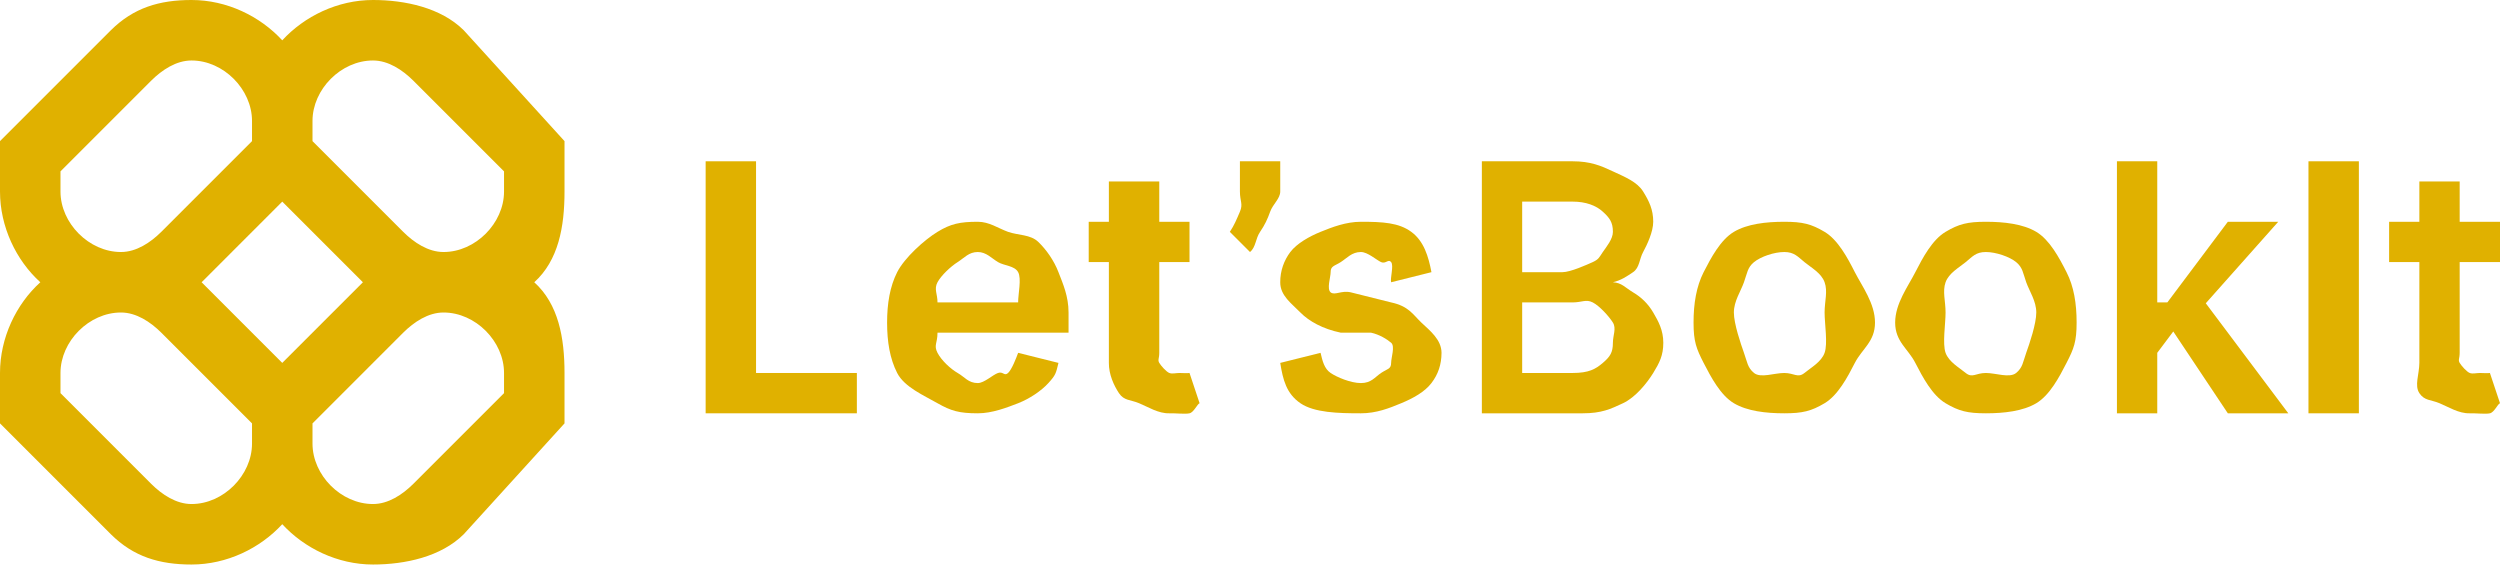<svg width="248" height="56" viewBox="0 0 248 56" fill="none" xmlns="http://www.w3.org/2000/svg">
<path fill-rule="evenodd" clip-rule="evenodd" d="M19 0C15.816 0 13.252 0.766 11 3L0 14V19C0 22.486 1.594 25.822 4 28C1.594 30.178 0 33.514 0 37V42L11 53C13.252 55.234 15.816 56 19 56C22.514 56 25.804 54.386 28 52C30.196 54.386 33.486 56 37 56C40.184 56 43.748 55.234 46 53L56 42V37C56 33.514 55.406 30.178 53 28C55.406 25.822 56 22.486 56 19V14L46 3C43.748 0.766 40.184 0 37 0C33.486 0 30.196 1.614 28 4C25.804 1.614 22.514 0 19 0ZM36 28C35.865 27.878 36.13 28.129 36 28L28 20L20 28C19.87 28.129 20.135 27.878 20 28C19.87 27.871 20.135 28.122 20 28L28 36L36 28C36.13 27.871 35.865 28.122 36 28ZM31 42V44C31 47.142 33.833 50 37 50C38.521 50 39.925 49.067 41 48L50 39V37C50 33.858 47.167 31 44 31C42.479 31 41.075 31.933 40 33L31 42ZM25 42L16 33C14.925 31.933 13.521 31 12 31C8.833 31 6 33.858 6 37V39L15 48C16.075 49.067 17.479 50 19 50C22.167 50 25 47.142 25 44V42ZM25 12V14L16 23C14.925 24.067 13.521 25 12 25C8.833 25 6 22.142 6 19V17L15 8C16.075 6.933 17.479 6 19 6C22.167 6 25 8.858 25 12ZM40 23L31 14V12C31 8.858 33.833 6 37 6C38.521 6 39.925 6.933 41 8L50 17V19C50 22.142 47.167 25 44 25C42.479 25 41.075 24.067 40 23Z" fill="#E0B100"/>
<path d="M70 41V16H75V37H85V41H70Z" fill="#E0B100"/>
<path d="M97 41C95.148 41 94.347 40.764 93 40C91.661 39.228 89.722 38.408 89 37C88.278 35.584 88 33.917 88 32C88 30.115 88.278 28.424 89 27C89.73 25.568 91.693 23.796 93 23C94.307 22.197 95.236 22 97 22C98.139 22 98.99 22.634 100 23C101.018 23.358 102.222 23.244 103 24C103.786 24.756 104.551 25.831 105 27C105.449 28.161 106 29.393 106 31V33H90V30H101C100.992 29.173 101.353 27.644 101 27C100.647 26.348 99.633 26.374 99 26C98.374 25.626 97.834 25 97 25C96.11 25 95.674 25.57 95 26C94.326 26.422 93.377 27.308 93 28C92.631 28.684 93.008 29.181 93 30V33C93 34.066 92.607 34.236 93 35C93.393 35.756 94.294 36.594 95 37C95.706 37.398 96.054 38 97 38C97.633 38 98.487 37.175 99 37C99.513 36.817 99.623 37.35 100 37C100.377 36.65 100.808 35.517 101 35L105 36C104.743 37.066 104.722 37.205 104 38C103.286 38.788 102.115 39.562 101 40C99.885 40.429 98.435 41 97 41Z" fill="#E0B100"/>
<path d="M118 22V26H108V22H118ZM110 18H115V35C115 35.581 114.824 35.69 115 36C115.184 36.302 115.703 36.889 116 37C116.297 37.111 116.639 37 117 37C117.273 37 117.775 37.04 118 37C117.88 37.032 118.233 36.96 118 37L119 40C118.767 40.08 118.433 40.904 118 41C117.575 41.096 116.617 40.984 116 41C114.909 41.032 113.874 40.358 113 40C112.126 39.634 111.513 39.764 111 39C110.495 38.236 109.992 37.145 110 36V18Z" fill="#E0B100"/>
<path d="M127 16V19C127 19.7 126.273 20.244 126 21C125.735 21.748 125.465 22.316 125 23C124.535 23.676 124.593 24.515 124 25L122 23C122.441 22.34 122.671 21.764 123 21C123.329 20.228 123 19.971 123 19V16H127Z" fill="#E0B100"/>
<path d="M142 27L138 28C137.888 27.602 138.281 26.35 138 26C137.727 25.65 137.465 26.215 137 26C136.535 25.785 135.674 25 135 25C134.094 25 133.617 25.61 133 26C132.391 26.39 131.992 26.38 132 27C131.992 27.533 131.599 28.666 132 29C132.409 29.334 133.062 28.785 134 29L138 30C139.748 30.374 140.15 31.189 141 32C141.858 32.811 142.992 33.688 143 35C142.992 36.153 142.674 37.117 142 38C141.334 38.875 140.187 39.507 139 40C137.813 40.493 136.54 41 135 41C132.739 41 130.379 40.939 129 40C127.621 39.053 127.265 37.686 127 36L131 35C131.192 35.827 131.375 36.578 132 37C132.625 37.422 133.998 38 135 38C136.034 38 136.375 37.422 137 37C137.633 36.578 138 36.62 138 36C138 35.475 138.409 34.342 138 34C137.599 33.658 136.85 33.183 136 33H133C131.228 32.634 129.85 31.867 129 31C128.15 30.125 126.992 29.336 127 28C126.992 26.87 127.375 25.827 128 25C128.633 24.165 129.877 23.453 131 23C132.131 22.539 133.525 22 135 22C137.165 22 138.757 22.085 140 23C141.251 23.915 141.703 25.441 142 27Z" fill="#E0B100"/>
<path d="M147 41V16H156C157.78 16 158.821 16.443 160 17C161.187 17.549 162.415 18.046 163 19C163.593 19.954 164 20.791 164 22C164 22.994 163.385 24.292 163 25C162.615 25.7 162.65 26.562 162 27C161.35 27.438 160.802 27.809 160 28C160.874 28.048 161.198 28.515 162 29C162.81 29.477 163.487 30.125 164 31C164.513 31.875 165 32.759 165 34C165 35.265 164.617 35.99 164 37C163.383 38.002 162.243 39.419 161 40C159.757 40.581 158.884 41 157 41H147ZM151 37H156C157.62 37 158.286 36.612 159 36C159.722 35.38 160 34.971 160 34C160 33.276 160.361 32.581 160 32C159.639 31.411 158.666 30.334 158 30C157.334 29.658 156.922 30 156 30H151V37ZM151 27H155C155.77 27 157.383 26.278 158 26C158.617 25.714 158.647 25.517 159 25C159.361 24.475 160 23.716 160 23C160 22.053 159.674 21.613 159 21C158.334 20.387 157.315 20 156 20H151V27Z" fill="#E0B100"/>
<path d="M177 41C175.196 41 173.323 40.788 172 40C170.677 39.212 169.73 37.416 169 36C168.278 34.584 168 33.893 168 32C168 30.107 168.278 28.424 169 27C169.73 25.576 170.677 23.788 172 23C173.323 22.212 175.196 22 177 22C178.804 22 179.677 22.212 181 23C182.323 23.788 183.278 25.576 184 27C184.73 28.424 186 30.107 186 32C186 33.893 184.73 34.584 184 36C183.278 37.416 182.323 39.212 181 40C179.677 40.788 178.804 41 177 41ZM177 37C177.978 37 178.342 37.533 179 37C179.658 36.459 180.679 35.907 181 35C181.329 34.093 181 32.114 181 31C181 29.878 181.329 28.907 181 28C180.679 27.085 179.658 26.541 179 26C178.342 25.459 177.978 25 177 25C175.998 25 174.666 25.459 174 26C173.342 26.541 173.329 27.085 173 28C172.679 28.907 172 29.878 172 31C172 32.114 172.679 34.093 173 35C173.329 35.907 173.342 36.459 174 37C174.666 37.533 175.998 37 177 37Z" fill="#E0B100"/>
<path d="M197 41C195.196 41 194.323 40.788 193 40C191.677 39.212 190.73 37.416 190 36C189.278 34.584 188 33.893 188 32C188 30.107 189.278 28.424 190 27C190.73 25.576 191.677 23.788 193 23C194.323 22.212 195.196 22 197 22C198.804 22 200.677 22.212 202 23C203.323 23.788 204.278 25.576 205 27C205.73 28.424 206 30.107 206 32C206 33.893 205.73 34.584 205 36C204.278 37.416 203.323 39.212 202 40C200.677 40.788 198.804 41 197 41ZM197 37C197.978 37 199.342 37.533 200 37C200.658 36.459 200.679 35.907 201 35C201.329 34.093 202 32.114 202 31C202 29.878 201.329 28.907 201 28C200.679 27.085 200.658 26.541 200 26C199.342 25.459 197.978 25 197 25C195.998 25 195.666 25.459 195 26C194.342 26.541 193.329 27.085 193 28C192.679 28.907 193 29.878 193 31C193 32.114 192.679 34.093 193 35C193.329 35.907 194.342 36.459 195 37C195.666 37.533 195.998 37 197 37Z" fill="#E0B100"/>
<path d="M214 35V30H215L221 22H226L218 31H217L214 35ZM210 41V16H214V41H210ZM221 41L215 32L218 29L227 41H221Z" fill="#E0B100"/>
<path d="M234 16V41H229V16H234Z" fill="#E0B100"/>
<path d="M248 22V26H237V22H248ZM240 18H244V35C244 35.581 243.824 35.69 244 36C244.184 36.302 244.703 36.889 245 37C245.297 37.111 245.639 37 246 37C246.273 37 246.775 37.04 247 37C246.88 37.032 247.233 36.96 247 37L248 40C247.767 40.08 247.433 40.904 247 41C246.575 41.096 245.617 40.984 245 41C243.909 41.032 242.874 40.358 242 40C241.126 39.634 240.513 39.764 240 39C239.495 38.236 239.992 37.145 240 36V18Z" fill="#E0B100"/>
</svg>
